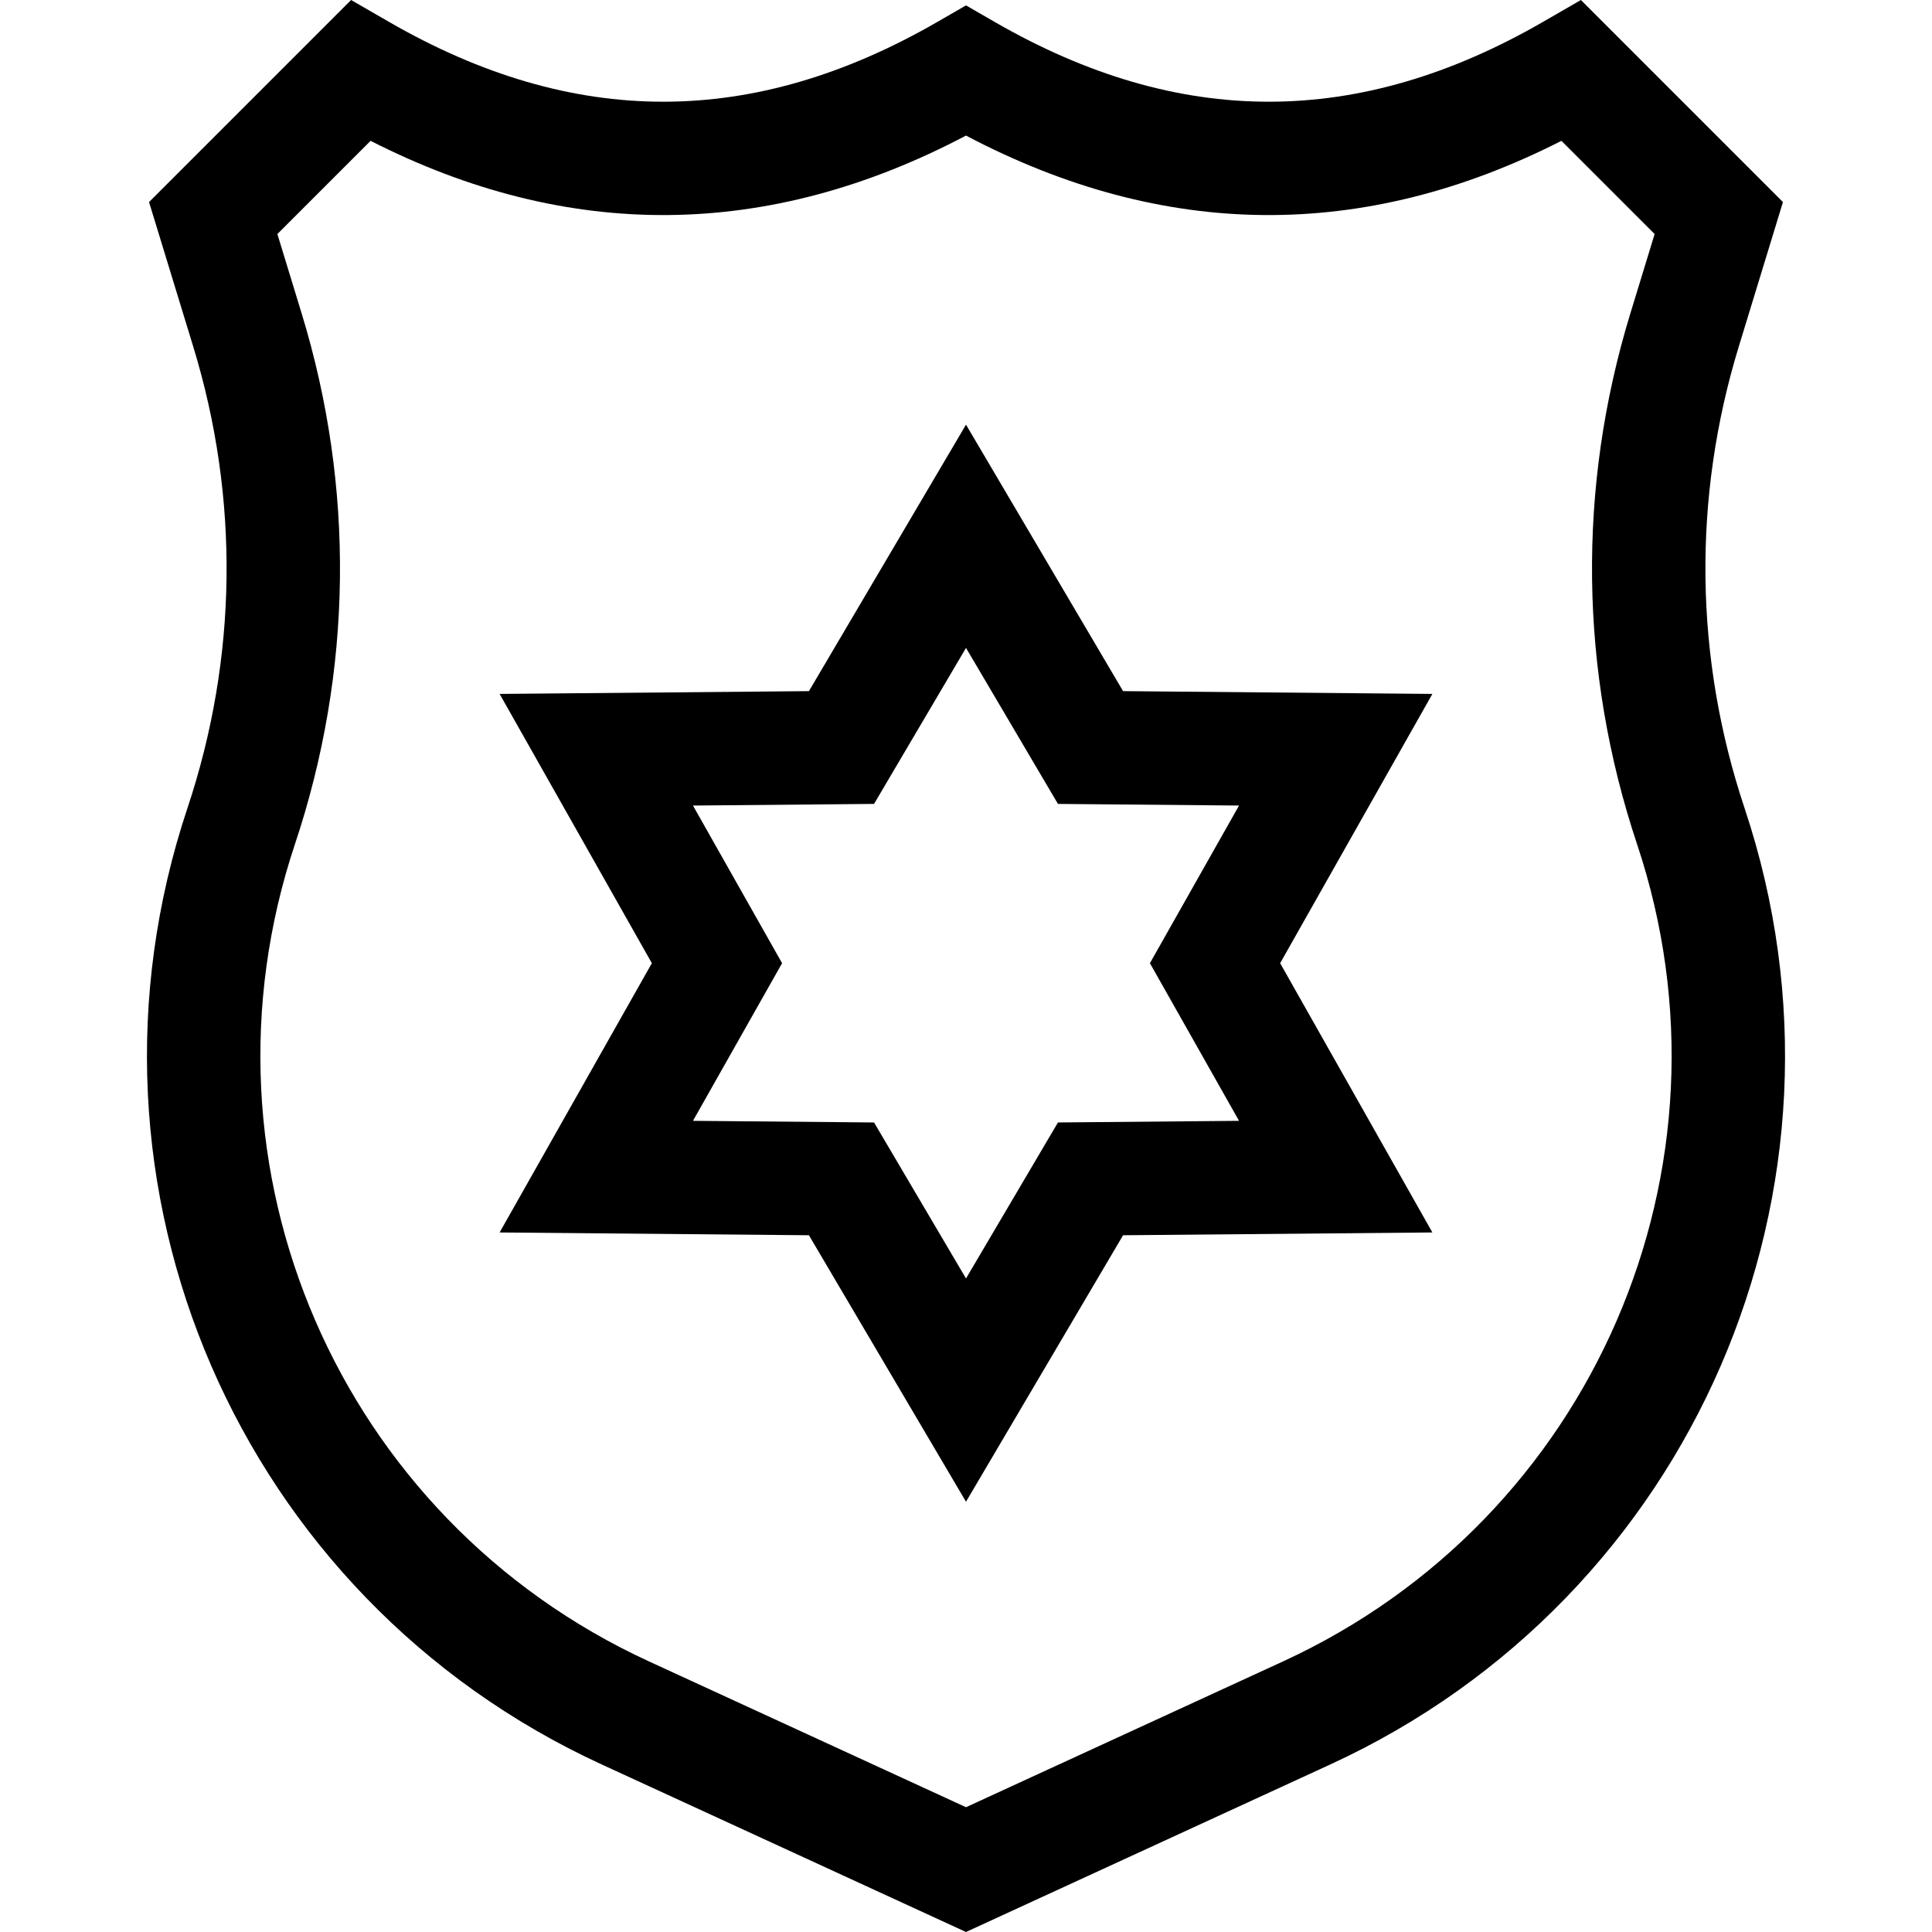 <?xml version="1.0" encoding="iso-8859-1"?>
<!-- Generator: Adobe Illustrator 19.0.0, SVG Export Plug-In . SVG Version: 6.00 Build 0)  -->
<svg version="1.1" id="Capa_1" xmlns="http://www.w3.org/2000/svg" xmlns:xlink="http://www.w3.org/1999/xlink" x="0px" y="0px"
	 viewBox="0 0 512 512" style="enable-background:new 0 0 512 512;" xml:space="preserve">
<g>
	<g>
		<path d="M462.335,214.192c-13.297-39.844-13.835-82.136-1.555-122.303l11.722-38.343L418.957,0l-9.982,5.763
			c-48.94,28.256-96.523,28.256-145.463,0l-7.511-4.336l-7.511,4.336c-48.94,28.256-96.523,28.256-145.463,0L93.044,0L39.498,53.547
			L51.22,91.89c12.281,40.166,11.743,82.459-1.555,122.303C16.192,314.478,63.385,423.416,159.437,467.59L255.999,512l96.562-44.41
			C448.615,423.416,495.808,314.478,462.335,214.192z M340.01,440.295l-84.009,38.635l-84.009-38.635
			c-82.1-37.758-122.439-130.871-93.827-216.591c15.287-45.805,15.905-94.422,1.788-140.599l-6.445-21.08l24.701-24.701
			C150.616,64.01,203.61,63.545,256,35.928c52.389,27.616,105.383,28.082,157.792,1.396l24.701,24.701l-6.445,21.08
			c-14.117,46.176-13.499,94.794,1.788,140.599C462.448,309.424,422.11,402.537,340.01,440.295z"/>
	</g>
</g>
<g>
	<g>
		<path d="M379.597,183.897l-81.971-0.739l-41.625-70.62l-41.626,70.62l-81.971,0.739l40.345,71.359l-40.345,71.359l81.971,0.739
			l41.626,70.62l41.625-70.62l81.971-0.739l-40.345-71.359L379.597,183.897z M280.369,297.465l-24.368,41.342l-24.368-41.342
			l-47.99-0.433l23.619-41.777l-23.619-41.777l47.99-0.433l24.368-41.342l24.368,41.342l47.99,0.433l-23.619,41.777l23.619,41.777
			L280.369,297.465z"/>
	</g>
</g>
<g>
</g>
<g>
</g>
<g>
</g>
<g>
</g>
<g>
</g>
<g>
</g>
<g>
</g>
<g>
</g>
<g>
</g>
<g>
</g>
<g>
</g>
<g>
</g>
<g>
</g>
<g>
</g>
<g>
</g>
</svg>
